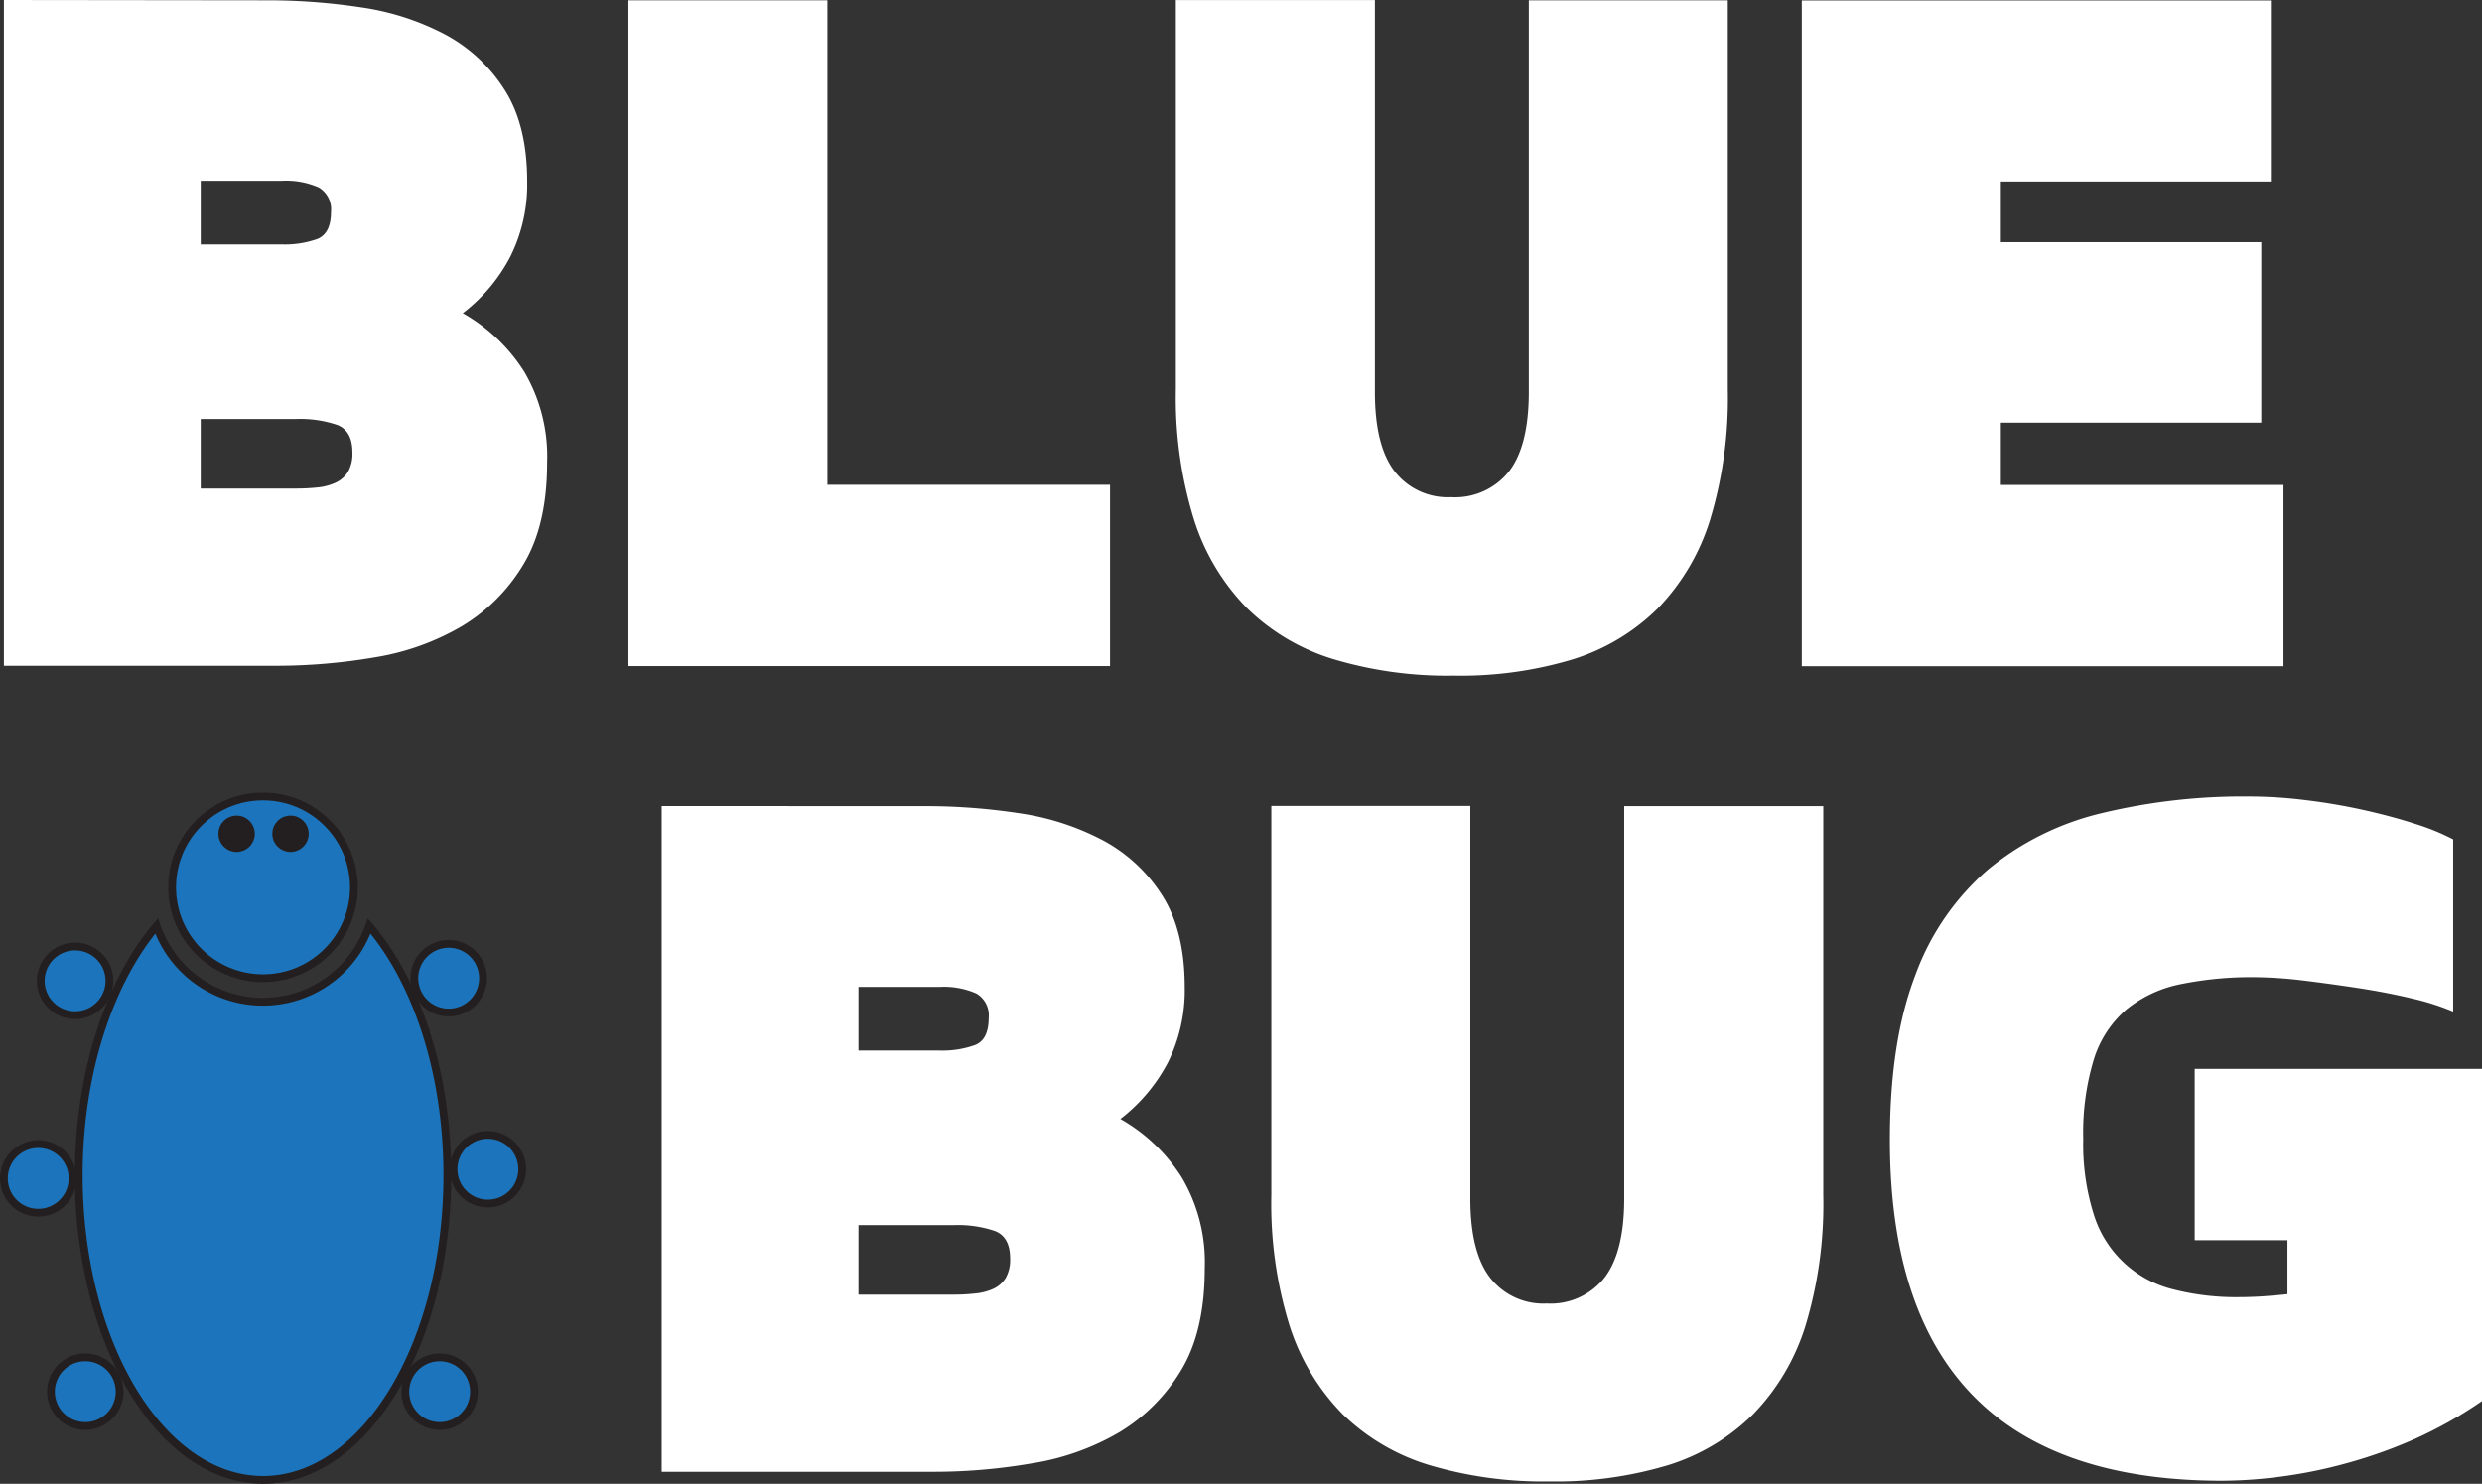 <svg xmlns="http://www.w3.org/2000/svg" viewBox="0 -0.04 318.69 190.55"><rect x="0" y="-0.04" width="318.69" height="190.55" fill="#333333" stroke="none"/><defs><style>.cls-1{fill:#1c75bc;}.cls-1,.cls-2{stroke:#231f20;stroke-miterlimit:10;}.cls-2{fill:#231f20;}.cls-3{fill:#fff;}.cls-4{fill:none;}</style></defs><g id="Layer_2" data-name="Layer 2"><path class="cls-1" d="M208.75,420c0,21.62-10.59,39.14-23.66,39.14S161.42,441.62,161.42,420c0-13.21,4-24.9,10-32a14.43,14.43,0,0,0,27.29,0C204.79,395.1,208.75,406.79,208.75,420Z" transform="translate(-151.31 -269.13)"/><circle class="cls-1" cx="57.61" cy="125.58" r="4.41"/><circle class="cls-1" cx="62.64" cy="150.11" r="4.41"/><circle class="cls-1" cx="56.45" cy="178.68" r="4.41"/><circle class="cls-1" cx="33.77" cy="113.91" r="11.67"/><circle class="cls-2" cx="37.3" cy="107.03" r="1.84"/><circle class="cls-2" cx="30.38" cy="107.03" r="1.84"/><circle class="cls-1" cx="10.95" cy="178.68" r="4.41"/><circle class="cls-1" cx="4.91" cy="151.29" r="4.41"/><circle class="cls-1" cx="9.64" cy="125.92" r="4.41"/><path class="cls-3" d="M185.73,269.13a79.43,79.43,0,0,1,11.92.9,33.29,33.29,0,0,1,10.69,3.42,20.45,20.45,0,0,1,7.7,7.08Q219,285.09,219,292.4a20.75,20.75,0,0,1-2.14,9.6,21.81,21.81,0,0,1-6.13,7.31,22.39,22.39,0,0,1,7.89,7.51,21.49,21.49,0,0,1,2.94,11.68q0,8-3,13a23,23,0,0,1-7.93,8,32.2,32.2,0,0,1-11.16,4,74.83,74.83,0,0,1-12.73,1.09H151.81v-85.5Zm-8.65,31.35h10.36a12.44,12.44,0,0,0,4.65-.71c1.14-.48,1.72-1.63,1.72-3.47a3.27,3.27,0,0,0-1.57-3.14,10.42,10.42,0,0,0-4.8-.85H177.08Zm0,31.35h12.26a27.06,27.06,0,0,0,2.75-.14,7.16,7.16,0,0,0,2.33-.62,3.7,3.7,0,0,0,1.57-1.38,4.7,4.7,0,0,0,.57-2.52q0-2.75-1.95-3.51a14.77,14.77,0,0,0-5.27-.76H177.08Z" transform="translate(-151.31 -269.13)"/><path class="cls-3" d="M257.55,269.13v62.22h36.29v23.28H232v-85.5Z" transform="translate(-151.31 -269.13)"/><path class="cls-3" d="M337.92,355.86a50.82,50.82,0,0,1-15.3-2.09,27.08,27.08,0,0,1-11.16-6.55,28.47,28.47,0,0,1-6.84-11.4,52.9,52.9,0,0,1-2.33-16.72v-50h25.56v50.35q0,6.93,2.56,10.21a8.63,8.63,0,0,0,7.22,3.28,8.84,8.84,0,0,0,7.41-3.28q2.56-3.27,2.57-10.21V269.13h25.55v50a53.88,53.88,0,0,1-2.28,16.72,28.42,28.42,0,0,1-6.74,11.4,26.75,26.75,0,0,1-11,6.55A49.91,49.91,0,0,1,337.92,355.86Z" transform="translate(-151.31 -269.13)"/><path class="cls-3" d="M441.66,323.37H408.22v8h36.29v23.28H382.66v-85.5h60.23V292.4H408.22v7.79h33.44Z" transform="translate(-151.31 -269.13)"/><path class="cls-3" d="M270.18,372.61a79.56,79.56,0,0,1,11.93.9,33.23,33.23,0,0,1,10.68,3.42,20.38,20.38,0,0,1,7.7,7.08q2.94,4.56,2.94,11.87a20.88,20.88,0,0,1-2.13,9.6,22.14,22.14,0,0,1-6.13,7.31,22.36,22.36,0,0,1,7.88,7.51A21.38,21.38,0,0,1,306,432q0,8-3,13a23.21,23.21,0,0,1-7.93,8,32.11,32.11,0,0,1-11.17,4,73.83,73.83,0,0,1-12.73,1.1H236.27v-85.5ZM261.54,404h10.35a12.27,12.27,0,0,0,4.66-.72c1.14-.47,1.71-1.63,1.71-3.46a3.25,3.25,0,0,0-1.57-3.14,10.37,10.37,0,0,0-4.8-.85H261.54Zm0,31.35h12.25a24.71,24.71,0,0,0,2.76-.15,7.23,7.23,0,0,0,2.33-.61,3.73,3.73,0,0,0,1.56-1.38,4.7,4.7,0,0,0,.57-2.52c0-1.83-.65-3-1.94-3.51a14.83,14.83,0,0,0-5.28-.76H261.54Z" transform="translate(-151.31 -269.13)"/><path class="cls-3" d="M350.17,459.34a51.12,51.12,0,0,1-15.29-2.09,27.16,27.16,0,0,1-11.17-6.55,28.56,28.56,0,0,1-6.83-11.4,52.66,52.66,0,0,1-2.33-16.72v-50H340.1V423q0,6.93,2.57,10.21a8.65,8.65,0,0,0,7.22,3.28,8.86,8.86,0,0,0,7.41-3.28q2.56-3.29,2.56-10.21V372.61h25.56v50a53.93,53.93,0,0,1-2.28,16.72,28.32,28.32,0,0,1-6.75,11.4,26.79,26.79,0,0,1-11,6.55A50.22,50.22,0,0,1,350.17,459.34Z" transform="translate(-151.31 -269.13)"/><path class="cls-3" d="M461.37,453.88a62.21,62.21,0,0,1-8.79,3.13,61.54,61.54,0,0,1-8.41,1.71,58.8,58.8,0,0,1-7.55.53q-42.66,0-42.65-43.8,0-12.63,3.27-21.14a32.64,32.64,0,0,1,9.36-13.58,36,36,0,0,1,14.58-7.22,77.6,77.6,0,0,1,19-2.14,58.66,58.66,0,0,1,7.26.48,75.3,75.3,0,0,1,7.46,1.28c2.41.54,4.62,1.14,6.65,1.8a28.82,28.82,0,0,1,4.75,1.95V399a31.38,31.38,0,0,0-5.22-1.67q-3.33-.8-7.08-1.37t-7.32-1a55.25,55.25,0,0,0-5.84-.38,45.25,45.25,0,0,0-9.55.9,16,16,0,0,0-6.93,3.23,13.84,13.84,0,0,0-4.18,6.36,32.45,32.45,0,0,0-1.38,10.31,29.92,29.92,0,0,0,1.33,9.6,14.22,14.22,0,0,0,10.21,9.69,32.47,32.47,0,0,0,8.6,1q1.23,0,2.76-.09c1-.07,2.12-.16,3.32-.29v-6.93H433.11v-22H470v42.65A54.26,54.26,0,0,1,461.37,453.88Z" transform="translate(-151.31 -269.13)"/></g><g id="Layer_3" data-name="Layer 3"><line class="cls-4" x1="459.23" y1="111.49" x2="460.3" y2="111.49"/></g></svg>